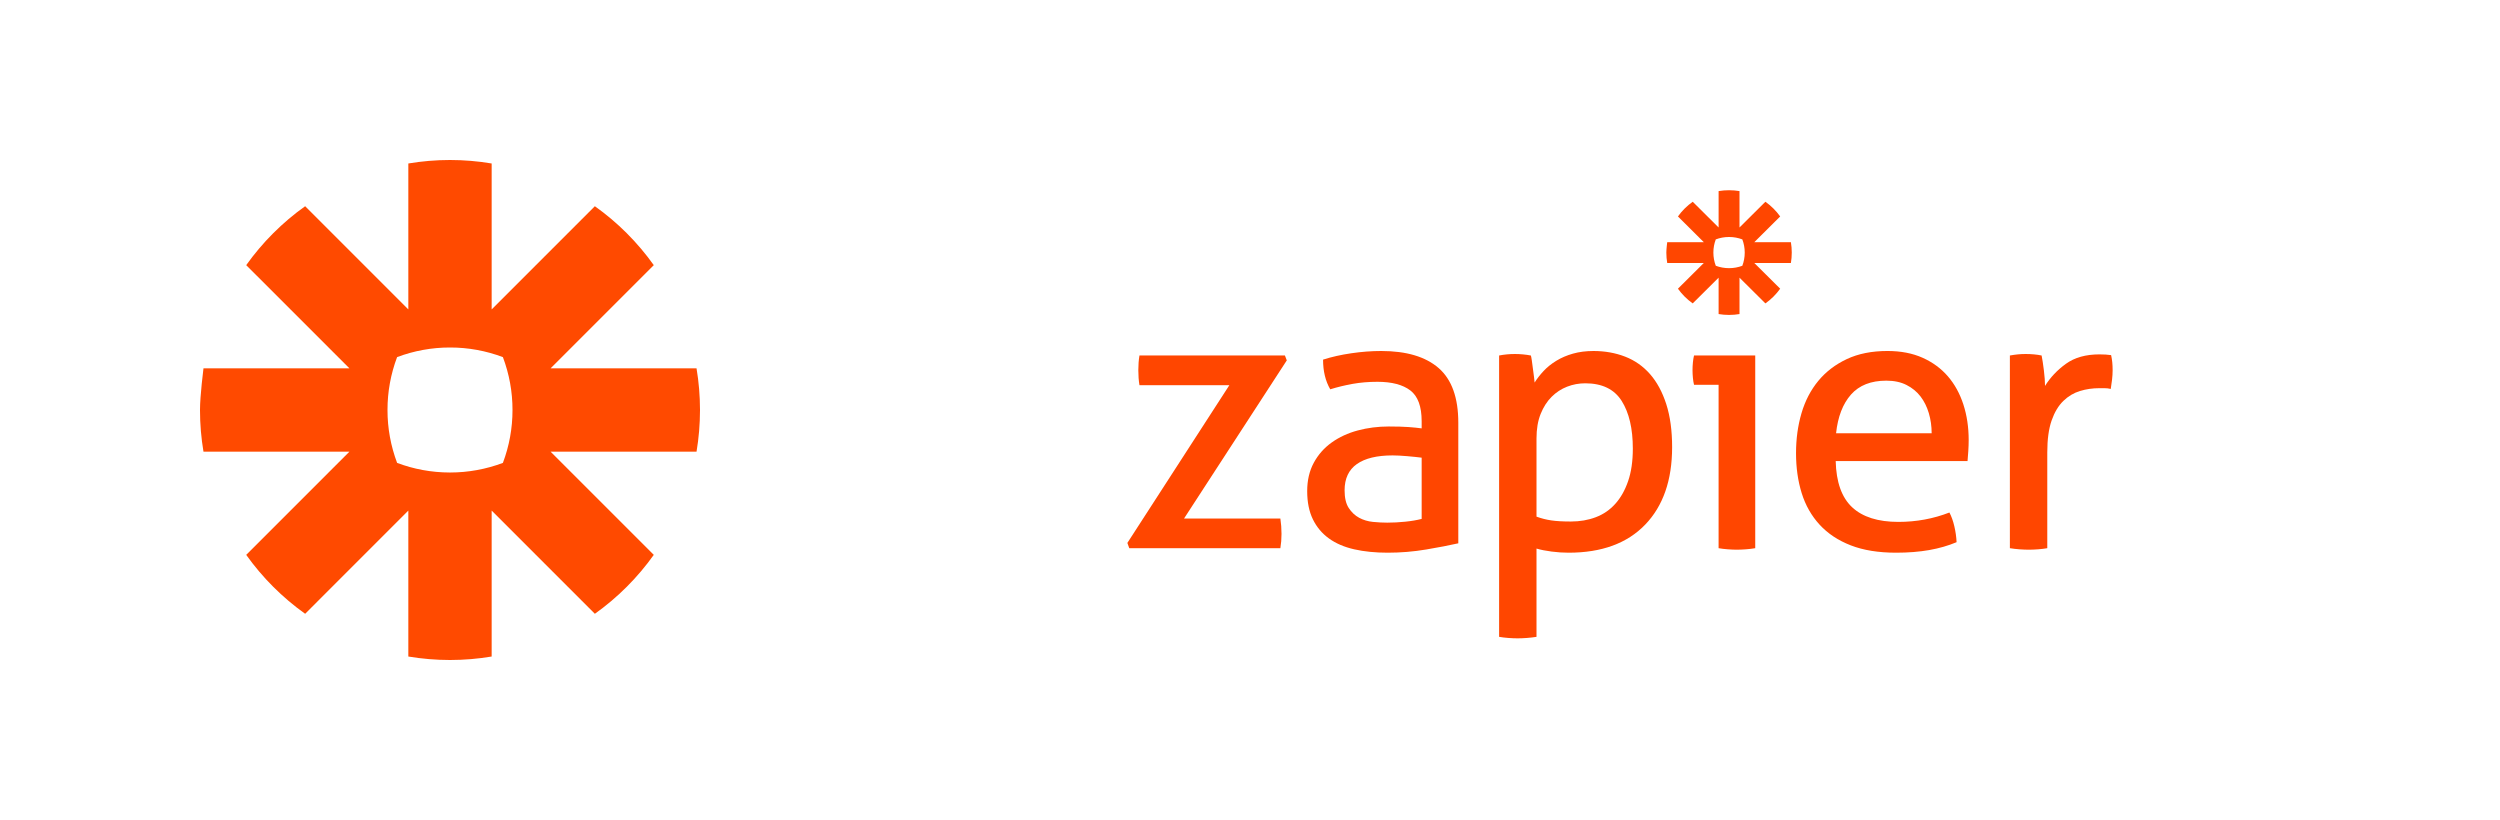 <svg width="250" height="82" viewBox="0 0 250 82" fill="none" xmlns="http://www.w3.org/2000/svg">
<g clip-path="url(#clip0_401_62)">
<path d="M51.25 41.011C51.251 42.814 50.925 44.602 50.29 46.289C48.602 46.925 46.814 47.25 45.01 47.251H44.989C43.132 47.248 41.353 46.909 39.711 46.29C39.075 44.602 38.749 42.814 38.75 41.011V40.989C38.749 39.187 39.074 37.399 39.709 35.712C41.397 35.075 43.185 34.749 44.989 34.75H45.01C46.814 34.749 48.603 35.075 50.29 35.712C50.926 37.398 51.251 39.186 51.25 40.989V41.011L51.25 41.011ZM69.653 36.833H55.06L65.378 26.515C64.568 25.377 63.665 24.309 62.677 23.321V23.32C61.69 22.334 60.622 21.432 59.485 20.622L49.166 30.941V16.348C47.793 16.117 46.404 16.001 45.013 16L44.987 16C43.571 16.001 42.185 16.121 40.833 16.348V30.941L30.515 20.622C29.377 21.431 28.31 22.335 27.324 23.322L27.318 23.326C26.332 24.312 25.43 25.379 24.621 26.515L34.941 36.833H20.348C20.348 36.833 20 39.574 20 40.991V41.009C20 42.426 20.12 43.815 20.348 45.167H34.941L24.621 55.486C26.245 57.764 28.236 59.755 30.515 61.379L40.833 51.059V65.653C42.204 65.882 43.592 65.999 44.982 66H45.017C46.407 65.999 47.795 65.883 49.166 65.653V51.059L59.486 61.379C60.622 60.569 61.69 59.666 62.677 58.679L62.679 58.677C63.666 57.69 64.568 56.622 65.378 55.486L55.058 45.167H69.653C69.88 43.817 69.998 42.432 70 41.018V40.982C69.998 39.568 69.88 38.183 69.653 36.833Z" fill="#FF4A00"/>
</g>
<g clip-path="url(#clip1_401_62)">
<path fill-rule="evenodd" clip-rule="evenodd" d="M179.09 24.219H175.429L178.018 21.645C177.814 21.361 177.587 21.095 177.34 20.849C177.093 20.603 176.825 20.378 176.539 20.175L173.95 22.749V19.109C173.612 19.053 173.263 19.023 172.909 19.023H172.902C172.547 19.023 172.199 19.053 171.861 19.109V22.749L169.272 20.175C168.987 20.378 168.719 20.603 168.472 20.849L168.47 20.85C168.223 21.095 167.997 21.361 167.794 21.645L170.382 24.219H166.722C166.722 24.219 166.634 24.902 166.634 25.256V25.26C166.634 25.613 166.665 25.96 166.722 26.297H170.382L167.794 28.87C168.201 29.439 168.701 29.936 169.272 30.34L171.861 27.767V31.406C172.199 31.463 172.547 31.493 172.901 31.493H172.91C173.264 31.493 173.613 31.463 173.95 31.406V27.767L176.54 30.34C176.825 30.139 177.093 29.913 177.34 29.667H177.34C177.587 29.421 177.814 29.154 178.018 28.87L175.429 26.297H179.09C179.146 25.961 179.176 25.615 179.176 25.262V25.254C179.176 24.901 179.146 24.555 179.09 24.219ZM174.233 26.577C174.388 26.167 174.473 25.724 174.473 25.261V25.255C174.473 24.792 174.388 24.348 174.233 23.939C173.821 23.784 173.375 23.699 172.909 23.699H172.902C172.437 23.699 171.99 23.784 171.578 23.939C171.423 24.348 171.338 24.792 171.338 25.255V25.261C171.338 25.724 171.423 26.168 171.579 26.577C171.99 26.731 172.437 26.816 172.902 26.816H172.909C173.375 26.816 173.821 26.731 174.233 26.577Z" fill="#FF4600"/>
<path fill-rule="evenodd" clip-rule="evenodd" d="M185.213 50.725C184.168 49.748 183.62 48.208 183.57 46.104H196.754C196.779 45.829 196.805 45.498 196.83 45.109C196.855 44.721 196.868 44.352 196.868 44.001C196.868 42.724 196.691 41.541 196.339 40.452C195.986 39.363 195.47 38.424 194.791 37.635C194.11 36.846 193.266 36.227 192.259 35.776C191.252 35.325 190.08 35.099 188.746 35.099C187.184 35.099 185.83 35.368 184.684 35.907C183.538 36.446 182.587 37.172 181.832 38.085C181.077 39 180.516 40.076 180.151 41.315C179.786 42.556 179.603 43.889 179.603 45.316C179.603 46.769 179.792 48.102 180.17 49.316C180.548 50.531 181.146 51.583 181.965 52.472C182.782 53.361 183.822 54.049 185.081 54.537C186.34 55.026 187.851 55.27 189.615 55.27C190.824 55.27 191.925 55.181 192.92 55.007C193.914 54.831 194.828 54.569 195.659 54.218C195.633 53.692 195.559 53.161 195.433 52.622C195.306 52.083 195.143 51.627 194.941 51.251C193.329 51.877 191.63 52.19 189.841 52.19C187.801 52.19 186.259 51.701 185.213 50.725ZM193.166 43.326C193.166 42.624 193.071 41.955 192.882 41.315C192.693 40.677 192.416 40.12 192.051 39.644C191.686 39.169 191.22 38.786 190.653 38.499C190.087 38.211 189.413 38.066 188.632 38.066C187.095 38.066 185.919 38.53 185.099 39.457C184.281 40.383 183.784 41.673 183.607 43.326H193.166Z" fill="#FF4600"/>
<path fill-rule="evenodd" clip-rule="evenodd" d="M149.911 35.55C150.162 35.501 150.42 35.463 150.684 35.438C150.949 35.413 151.22 35.4 151.497 35.4C151.748 35.4 152.013 35.413 152.29 35.438C152.567 35.463 152.832 35.501 153.084 35.55C153.108 35.601 153.14 35.757 153.178 36.02C153.216 36.283 153.253 36.565 153.291 36.865C153.329 37.165 153.367 37.454 153.405 37.729C153.443 38.005 153.461 38.18 153.461 38.255C153.713 37.854 154.015 37.466 154.368 37.091C154.72 36.715 155.143 36.376 155.634 36.077C156.124 35.776 156.678 35.538 157.296 35.363C157.912 35.188 158.599 35.1 159.355 35.1C160.487 35.1 161.539 35.288 162.51 35.663C163.478 36.039 164.309 36.621 165.002 37.409C165.694 38.199 166.236 39.2 166.627 40.414C167.017 41.63 167.212 43.062 167.212 44.715C167.212 48.02 166.311 50.606 164.511 52.472C162.71 54.337 160.161 55.27 156.861 55.27C156.307 55.27 155.741 55.233 155.161 55.157C154.581 55.082 154.078 54.982 153.65 54.857V63.684C153.348 63.733 153.027 63.771 152.687 63.796C152.347 63.821 152.038 63.834 151.761 63.834C151.484 63.834 151.176 63.821 150.836 63.796C150.496 63.771 150.187 63.733 149.911 63.684V35.55ZM155.123 52.039C154.62 51.965 154.128 51.84 153.65 51.664V43.852C153.65 42.899 153.788 42.081 154.066 41.391C154.343 40.703 154.708 40.133 155.161 39.682C155.615 39.231 156.13 38.893 156.71 38.668C157.289 38.443 157.894 38.33 158.523 38.33C160.21 38.33 161.426 38.919 162.169 40.095C162.911 41.272 163.283 42.862 163.283 44.866C163.283 46.118 163.126 47.201 162.811 48.114C162.496 49.029 162.068 49.786 161.526 50.386C160.985 50.988 160.337 51.434 159.581 51.72C158.826 52.008 157.995 52.152 157.088 52.152C156.282 52.152 155.627 52.114 155.123 52.039Z" fill="#FF4600"/>
<path fill-rule="evenodd" clip-rule="evenodd" d="M142.166 42.124C142.166 40.646 141.788 39.619 141.032 39.043C140.277 38.468 139.181 38.18 137.746 38.18C136.864 38.18 136.04 38.249 135.272 38.386C134.503 38.524 133.753 38.705 133.024 38.93C132.545 38.104 132.306 37.116 132.306 35.963C133.161 35.688 134.106 35.475 135.139 35.325C136.171 35.174 137.166 35.1 138.124 35.1C140.642 35.1 142.556 35.67 143.866 36.808C145.175 37.948 145.83 39.77 145.83 42.273V54.331C144.949 54.531 143.879 54.738 142.619 54.95C141.359 55.163 140.075 55.27 138.766 55.27C137.531 55.27 136.417 55.157 135.422 54.932C134.427 54.706 133.584 54.344 132.891 53.842C132.198 53.342 131.663 52.703 131.286 51.927C130.908 51.151 130.719 50.212 130.719 49.109C130.719 48.034 130.939 47.088 131.38 46.274C131.821 45.461 132.419 44.784 133.174 44.246C133.93 43.708 134.799 43.306 135.781 43.044C136.764 42.781 137.796 42.649 138.879 42.649C139.685 42.649 140.346 42.669 140.862 42.705C141.378 42.744 141.813 42.787 142.166 42.837V42.124ZM140.73 45.617C141.31 45.668 141.788 45.717 142.166 45.767V51.89C141.687 52.015 141.14 52.108 140.522 52.17C139.906 52.234 139.307 52.265 138.728 52.265C138.275 52.265 137.796 52.241 137.292 52.19C136.789 52.139 136.329 52.002 135.914 51.777C135.498 51.551 135.152 51.226 134.875 50.8C134.597 50.375 134.459 49.786 134.459 49.035C134.459 47.858 134.868 46.982 135.687 46.405C136.505 45.83 137.695 45.541 139.257 45.541C139.66 45.541 140.151 45.567 140.73 45.617Z" fill="#FF4600"/>
<path d="M112.737 54.293L122.937 38.517H113.946C113.87 38.066 113.832 37.566 113.832 37.015C113.832 36.489 113.87 36 113.946 35.549H128.491L128.679 36.038L118.404 51.852H128.037C128.112 52.353 128.151 52.865 128.151 53.391C128.151 53.893 128.112 54.368 128.037 54.819H112.926L112.737 54.293Z" fill="#FF4600"/>
<path d="M171.859 38.48H169.403C169.353 38.279 169.315 38.048 169.29 37.785C169.265 37.522 169.252 37.265 169.252 37.015C169.252 36.765 169.265 36.508 169.29 36.245C169.315 35.982 169.353 35.75 169.403 35.549H175.524V54.819C175.246 54.869 174.938 54.906 174.598 54.931C174.258 54.956 173.949 54.969 173.672 54.969C173.421 54.969 173.124 54.956 172.785 54.931C172.444 54.906 172.136 54.869 171.859 54.819V38.48Z" fill="#FF4600"/>
<path d="M201.781 35.438C201.529 35.463 201.265 35.501 200.988 35.55V54.819C201.29 54.869 201.611 54.906 201.952 54.932C202.292 54.956 202.599 54.969 202.878 54.969C203.153 54.969 203.463 54.956 203.802 54.932C204.142 54.906 204.451 54.869 204.728 54.819V45.241C204.728 43.939 204.873 42.875 205.162 42.049C205.452 41.222 205.842 40.571 206.333 40.095C206.825 39.619 207.378 39.288 207.996 39.1C208.613 38.912 209.261 38.818 209.942 38.818H210.451C210.665 38.818 210.872 38.843 211.075 38.893C211.125 38.593 211.169 38.28 211.207 37.954C211.245 37.629 211.263 37.316 211.263 37.015C211.263 36.74 211.25 36.477 211.226 36.226C211.2 35.977 211.162 35.738 211.112 35.512C210.962 35.488 210.778 35.469 210.565 35.456C210.35 35.443 210.142 35.438 209.942 35.438C208.581 35.438 207.467 35.751 206.598 36.376C205.729 37.002 205.03 37.742 204.502 38.593C204.502 38.167 204.463 37.648 204.388 37.033C204.313 36.421 204.236 35.925 204.161 35.55C203.935 35.501 203.682 35.463 203.406 35.438C203.128 35.413 202.852 35.4 202.575 35.4C202.298 35.4 202.033 35.413 201.781 35.438Z" fill="#FF4600"/>
</g>
<defs>
<clipPath id="clip0_401_62">
<rect width="50" height="50" fill="white" transform="translate(20 16)"/>
</clipPath>
<clipPath id="clip1_401_62">
<rect width="100" height="44.865" fill="white" transform="translate(112 19)"/>
</clipPath>
</defs>
</svg>
